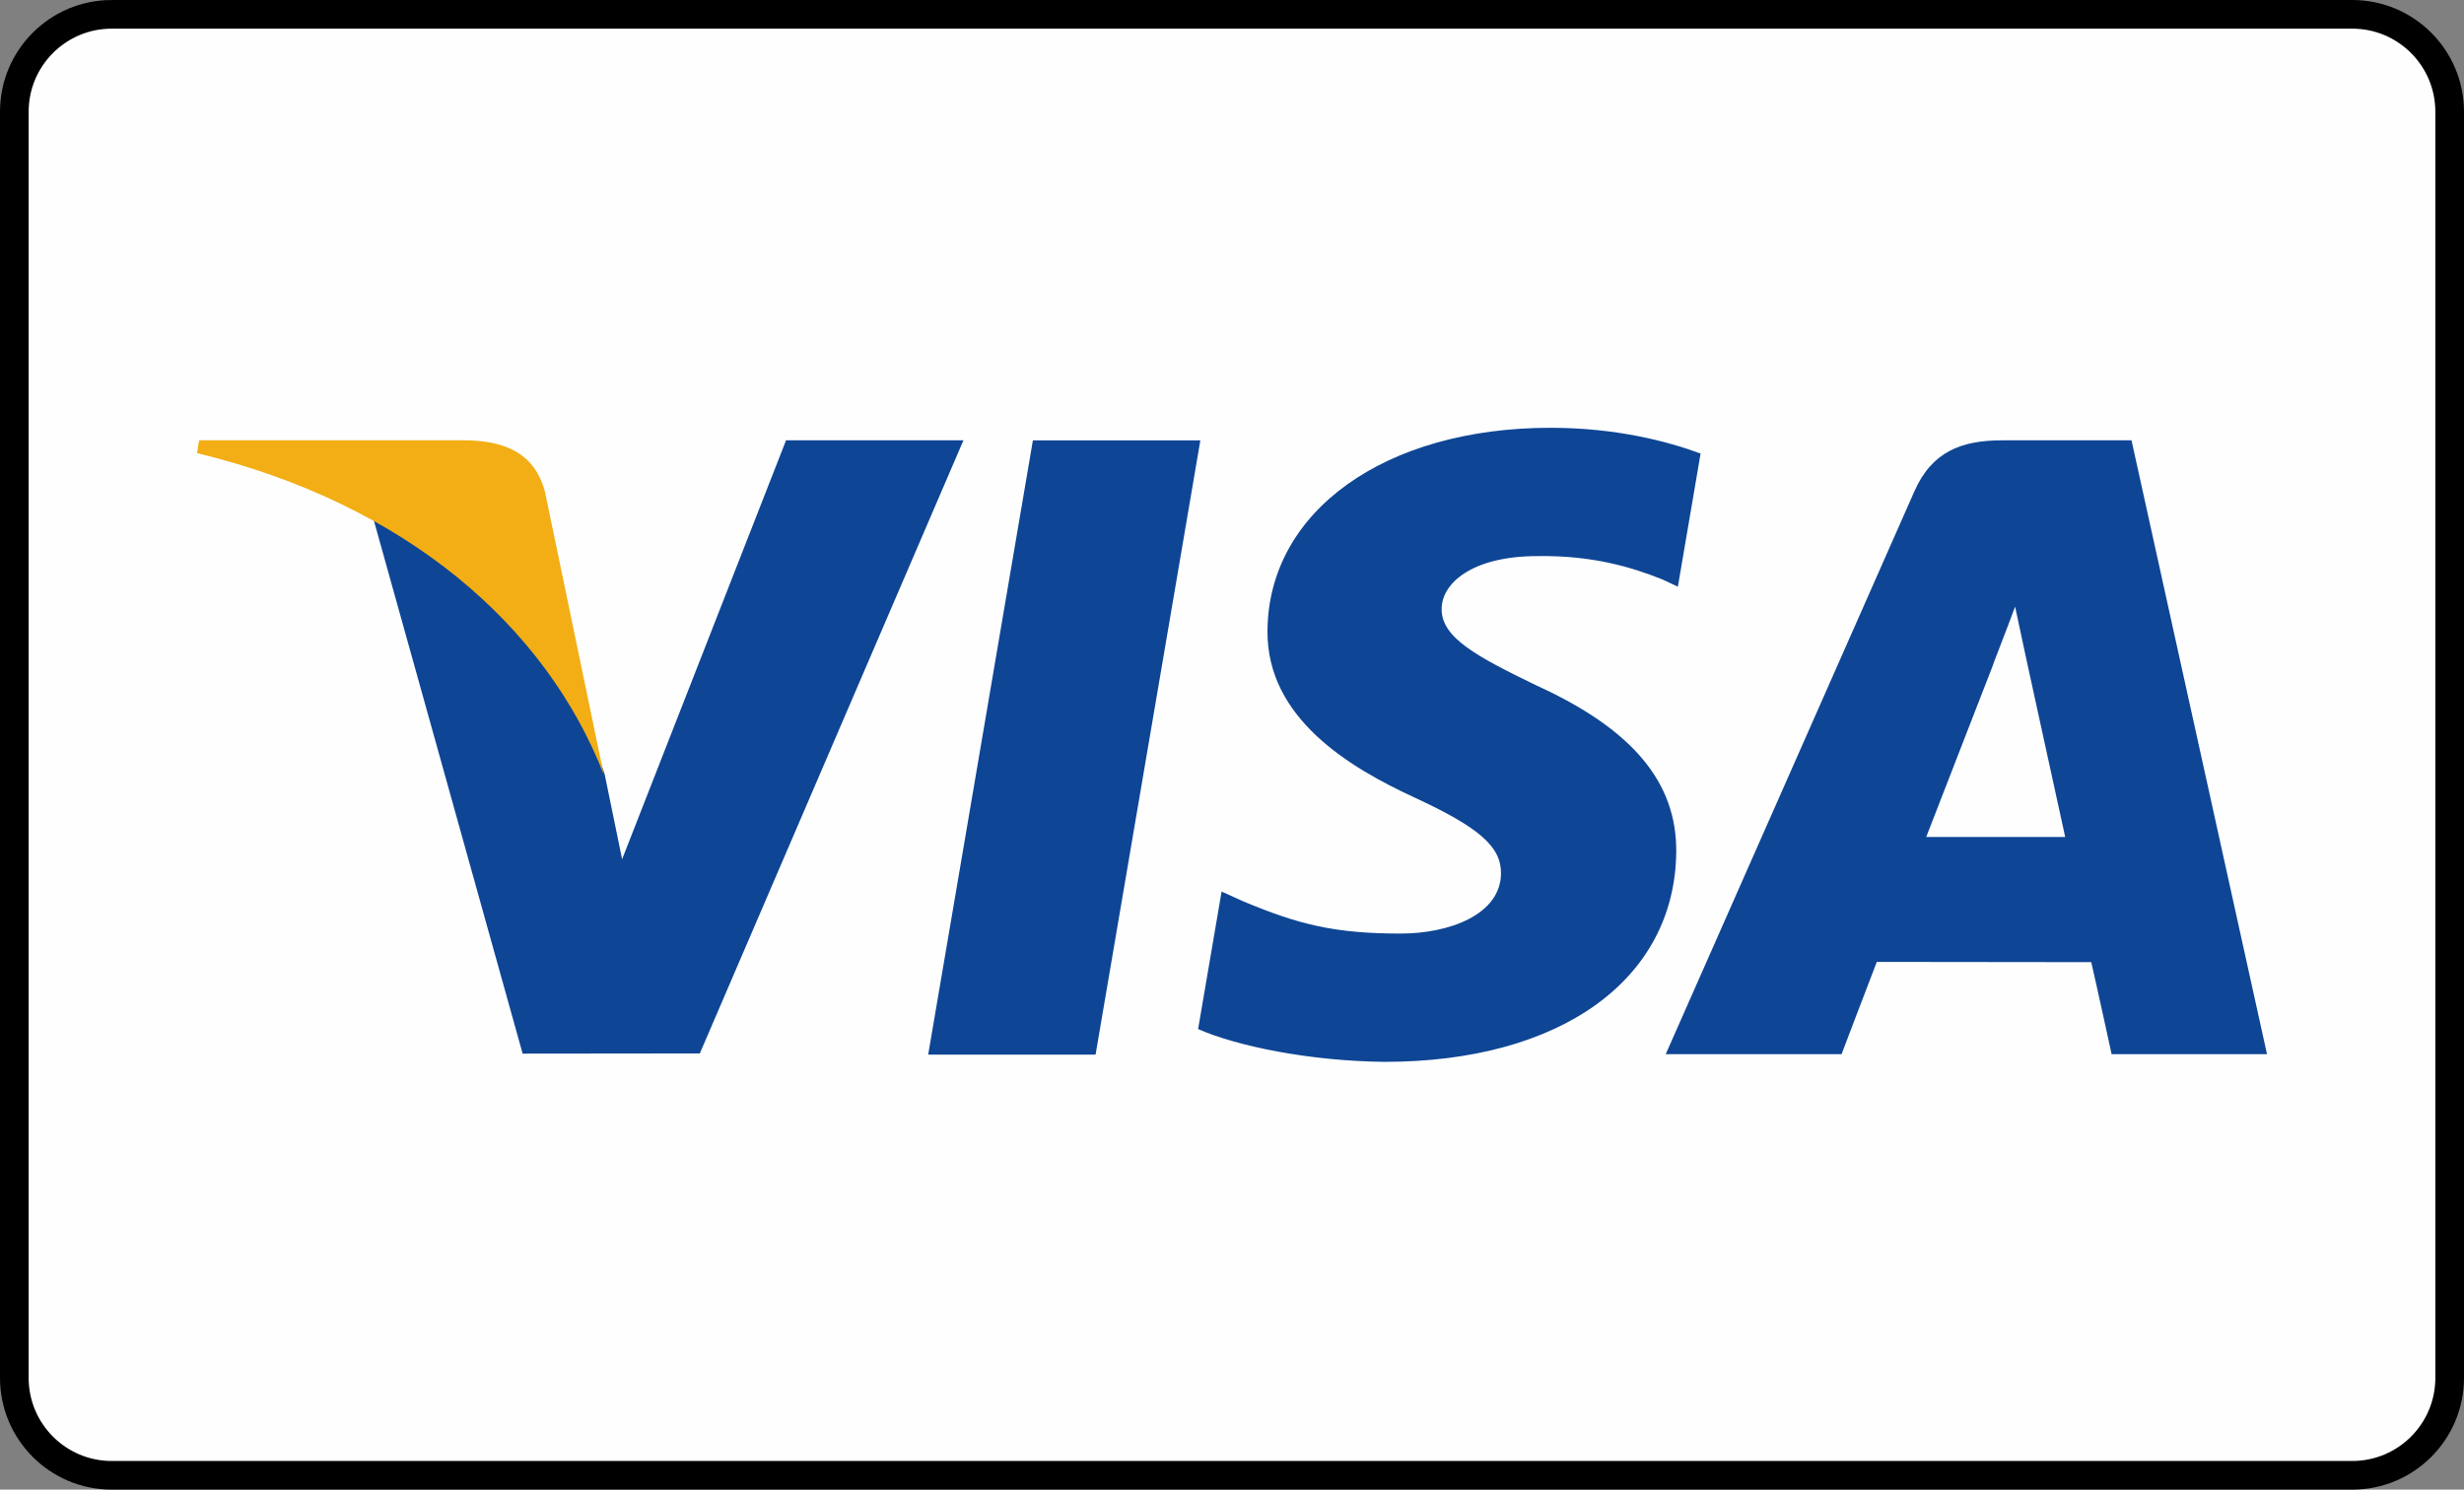 <?xml version="1.0" encoding="UTF-8"?>
<!DOCTYPE svg PUBLIC "-//W3C//DTD SVG 1.1//EN" "http://www.w3.org/Graphics/SVG/1.1/DTD/svg11.dtd">
<!-- Creator: CorelDRAW 2018 (64 Bit) -->
<svg xmlns="http://www.w3.org/2000/svg" xml:space="preserve" width="1.72cm" height="1.04cm" version="1.1" style="shape-rendering:geometricPrecision; text-rendering:geometricPrecision; image-rendering:optimizeQuality; fill-rule:evenodd; clip-rule:evenodd"
viewBox="0 0 1720 1040"
 xmlns:xlink="http://www.w3.org/1999/xlink">
 <rect x="0" y="0" width="1720" height="1040" fill="#808080" stroke="none"/>
 <defs>
  <style type="text/css">
   <![CDATA[
    .str0 {stroke:black;stroke-width:20;stroke-miterlimit:22.926}
    .fil1 {fill:#0E4595}
    .fil2 {fill:#F2AE14}
    .fil0 {fill:#FEFEFE}
   ]]>
  </style>
 </defs>
 <g id="Camada_x0020_1">
  <path class="fil0 str0" d="M78 10l1564 0c37.55,0 68,30.46 68,68l0 884c0,37.54 -30.45,68 -68,68l-1564 0c-37.54,0 -68,-30.46 -68,-68.01l0 -883.99c0,-37.54 30.46,-68 68,-68z"/>
  <g id="_2235598673200">
   <g>
    <path class="fil1" d="M647.93 736.28l73.09 -428.85 116.89 0 -73.14 428.85 -116.84 0zm539.16 -419.61c-23.16,-8.69 -59.45,-18.01 -104.76,-18.01 -115.51,0 -196.86,58.17 -197.56,141.53 -0.66,61.62 58.09,96 102.42,116.51 45.5,21.03 60.8,34.43 60.58,53.2 -0.29,28.75 -36.33,41.88 -69.93,41.88 -46.79,0 -71.64,-6.51 -110.04,-22.51l-15.06 -6.82 -16.4 96.01c27.3,11.97 77.78,22.34 130.21,22.88 122.87,0 202.64,-57.5 203.55,-146.53 0.43,-48.78 -30.7,-85.9 -98.15,-116.52 -40.85,-19.84 -65.88,-33.07 -65.61,-53.17 0,-17.82 21.18,-36.88 66.94,-36.88 38.23,-0.59 65.92,7.74 87.49,16.43l10.47 4.95 15.85 -92.95 0 0zm300.81 -9.25l-90.33 0c-27.98,0 -48.92,7.64 -61.21,35.57l-173.6 393 122.75 0c0,0 20.06,-52.83 24.6,-64.43 13.41,0 132.66,0.17 149.7,0.17 3.5,15.02 14.22,64.26 14.22,64.26l108.47 0 -94.6 -428.58 0 0.01zm-143.31 276.93c9.66,-24.71 46.57,-119.88 46.57,-119.88 -0.69,1.14 9.59,-24.84 15.49,-40.94l7.91 36.98c0,0 22.38,102.36 27.05,123.84l-97.02 0 0 0zm-795.89 -276.93l-114.43 292.46 -12.2 -59.43c-21.3,-68.51 -87.68,-142.74 -161.88,-179.9l104.64 375.04 123.68 -0.13 184.02 -428.04 -123.83 -0.01 0 0.01zm0 0l0 0 0 0z"/>
   </g>
   <g>
    <path class="fil2" d="M327.48 307.41l-188.48 0 -1.5 8.92c146.64,35.5 243.67,121.29 283.96,224.37l-40.99 -197.08c-7.07,-27.15 -27.6,-35.25 -52.98,-36.2l-0.01 -0.01zm0 0l0 0 0 0z"/>
   </g>
  </g>
 </g>
</svg>
